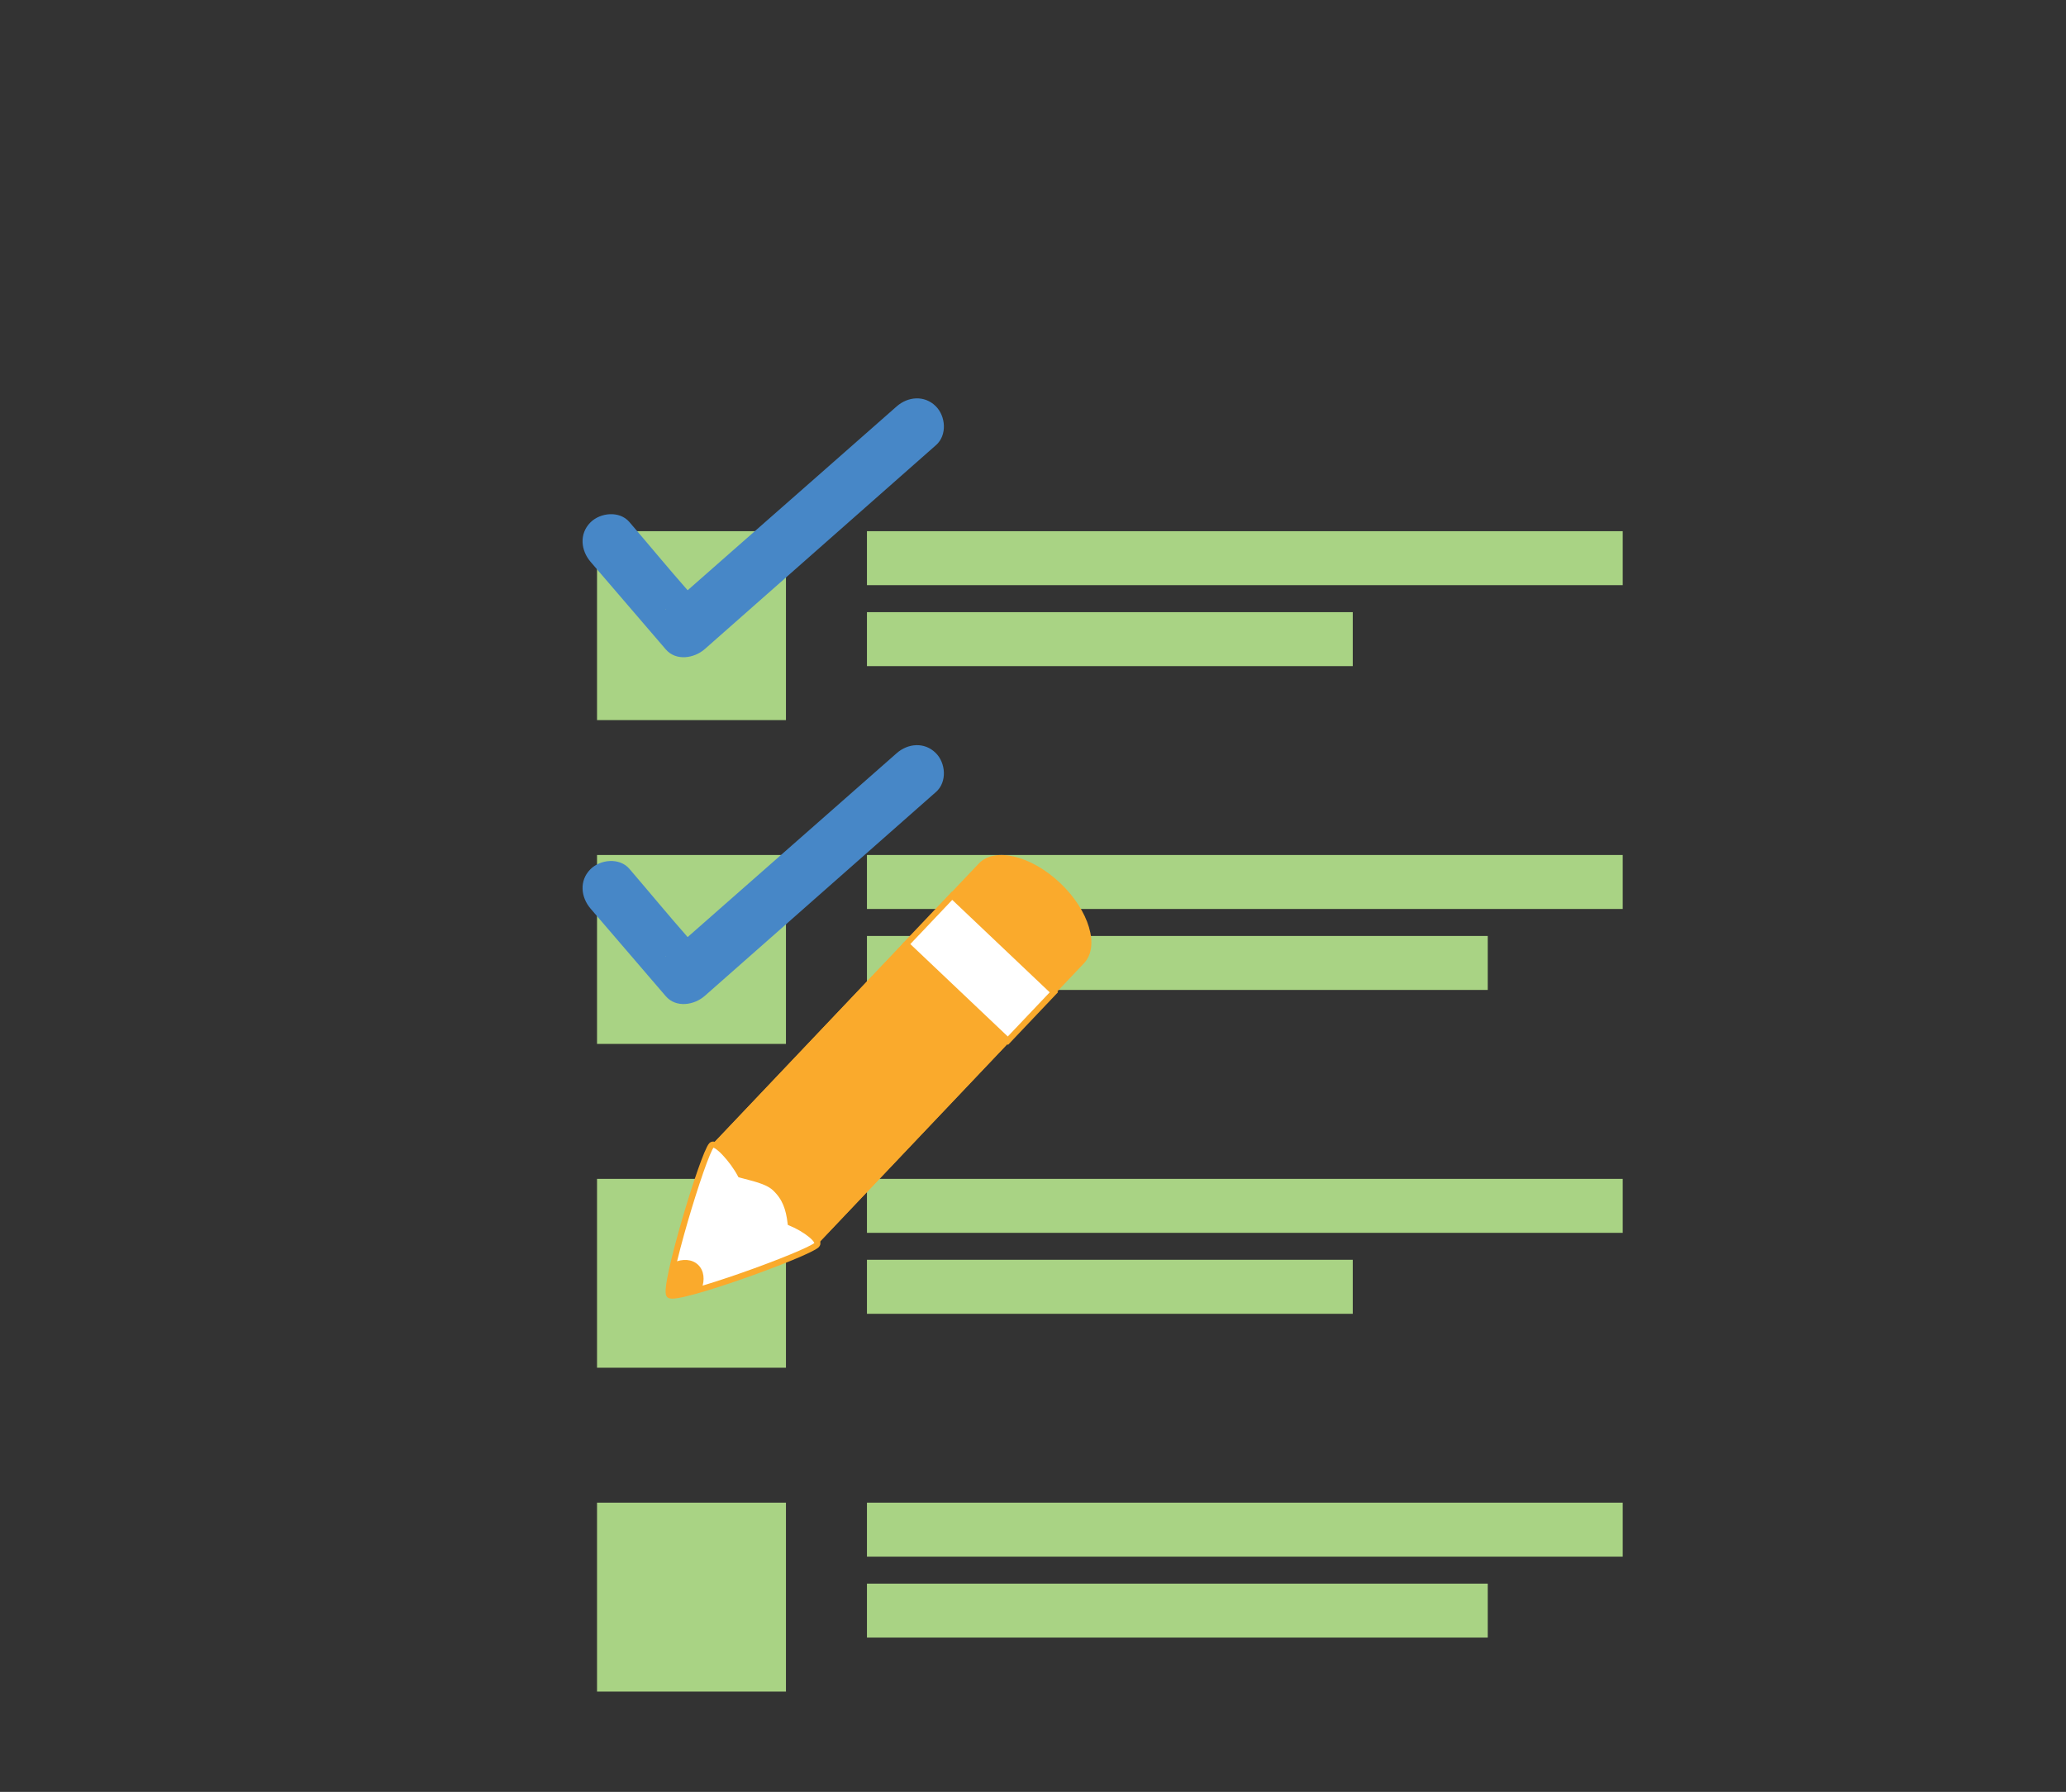 <?xml version="1.0" encoding="utf-8"?>
<!-- Generator: Adobe Illustrator 16.0.0, SVG Export Plug-In . SVG Version: 6.00 Build 0)  -->
<!DOCTYPE svg PUBLIC "-//W3C//DTD SVG 1.1//EN" "http://www.w3.org/Graphics/SVG/1.1/DTD/svg11.dtd">
<svg version="1.1" id="Layer_1" xmlns="http://www.w3.org/2000/svg" xmlns:xlink="http://www.w3.org/1999/xlink" x="0px" y="0px"
	 width="154.359px" height="133.912px" viewBox="0 0 154.359 133.912" enable-background="new 0 0 154.359 133.912"
	 xml:space="preserve">
<rect x="0" y="0" width="154.359" height="133.912" fill="#333333" stroke="none"/>
<g>
	<path fill="#A9D384" d="M44.606,53.814h14.116V39.698H44.606V53.814z M64.773,39.698v4.033h56.467v-4.033H64.773z M64.773,49.781
		h36.297v-4.035H64.773V49.781z"/>
	<path fill="#A9D384" d="M44.606,78.015h14.116V63.898H44.606V78.015z M64.773,63.898v4.033h56.467v-4.033H64.773z M64.773,73.981
		h46.383v-4.034H64.773V73.981z"/>
	<path fill="#A9D384" d="M44.606,102.216h14.116V88.099H44.606V102.216z M64.773,88.099v4.033h56.467v-4.033H64.773z M64.773,98.185
		h36.297v-4.037H64.773V98.185z"/>
	<path fill="#A9D384" d="M44.606,126.416h14.116v-14.117H44.606V126.416z M64.773,112.299v4.034h56.467v-4.034H64.773z
		 M64.773,122.381h46.383v-4.032H64.773V122.381z"/>
	<path fill="#4787C7" d="M69.908,30.351c-0.844-0.831-2.075-0.72-2.917,0.023c-4.116,3.631-8.233,7.244-12.349,10.865
		c-1.088,0.957-2.177,1.914-3.266,2.874c-1.452-1.65-2.903-3.413-4.355-5.104c-0.733-0.854-2.18-0.708-2.918,0.043
		c-0.838,0.854-0.707,2.085,0.024,2.938c1.871,2.18,3.743,4.361,5.615,6.54c0.77,0.896,2.131,0.67,2.917-0.024
		c1.647-1.453,3.294-2.906,4.94-4.358c4.104-3.621,8.208-7.242,12.312-10.863c0.007-0.005,0.012-0.011,0.021-0.017
		C70.777,32.524,70.667,31.097,69.908,30.351z M49.738,45.557c-0.006,0.005-0.014-0.022-0.021-0.022c0.015,0,0.031,0,0.046,0
		C49.755,45.542,49.746,45.55,49.738,45.557z"/>
	<path fill="#4787C7" d="M69.908,56.268c-0.844-0.831-2.075-0.72-2.917,0.023c-4.116,3.631-8.233,7.245-12.349,10.866
		c-1.088,0.957-2.177,1.915-3.266,2.874c-1.452-1.65-2.903-3.413-4.355-5.104c-0.733-0.854-2.18-0.708-2.918,0.044
		c-0.838,0.852-0.707,2.084,0.024,2.937c1.871,2.181,3.743,4.36,5.615,6.541c0.77,0.896,2.131,0.669,2.917-0.025
		c1.647-1.45,3.294-2.905,4.94-4.356c4.104-3.622,8.208-7.242,12.312-10.863c0.007-0.005,0.012-0.012,0.021-0.017
		C70.777,58.44,70.667,57.014,69.908,56.268z M49.738,71.474c-0.006,0.006-0.014-0.021-0.021-0.021c0.015,0,0.031,0,0.046,0
		C49.755,71.46,49.746,71.466,49.738,71.474z"/>
	<g>
		<path fill="#FAAA2C" d="M78.845,74.251l2.146-2.266c1.188-1.252,0.389-3.933-1.779-5.992c-2.173-2.058-4.894-2.711-6.081-1.46
			l-2.145,2.262L78.845,74.251z"/>
		<path fill="#FAAA2C" d="M61.239,92.812c0,0-0.895,0.008-1.113-0.199l-6.475-6.141c-0.229-0.217-0.271-1.115-0.271-1.115
			L67.55,70.419l7.859,7.453L61.239,92.812z"/>
		<path fill="#FAAA2C" d="M60.811,93.265l-2.052-1.945l14.602-15.395l2.049,1.947L60.811,93.265z"/>
		<path fill="#FAAA2C" d="M55.001,87.753l-2.05-1.943L67.55,70.419l2.054,1.941L55.001,87.753z"/>
		<path fill="#FFFFFF" stroke="#FAAA2C" stroke-width="0.444" stroke-miterlimit="10" d="M75.304,77.774L67.7,70.562l3.438-3.625
			l7.604,7.214L75.304,77.774z"/>
		<path fill="#FFFFFF" stroke="#FAAA2C" stroke-width="0.452" stroke-miterlimit="10" d="M50.011,96.78
			c-0.498-0.484,2.515-10.508,3.153-11.196c0.305-0.317,1.586,1.104,2.165,2.204c0.793,0.225,1.978,0.432,2.58,1.006
			c0.764,0.721,1.027,1.52,1.16,2.587c1.137,0.474,2.253,1.343,1.957,1.654C60.38,93.699,50.535,97.271,50.011,96.78z"/>
		<path fill="#FAAA2C" d="M50.011,96.78c0.154,0.143,1.113-0.062,2.404-0.441c0.263-0.686,0.192-1.389-0.26-1.818
			c-0.45-0.43-1.154-0.465-1.823-0.168C50.024,95.665,49.864,96.638,50.011,96.78z"/>
	</g>
</g>
</svg>
